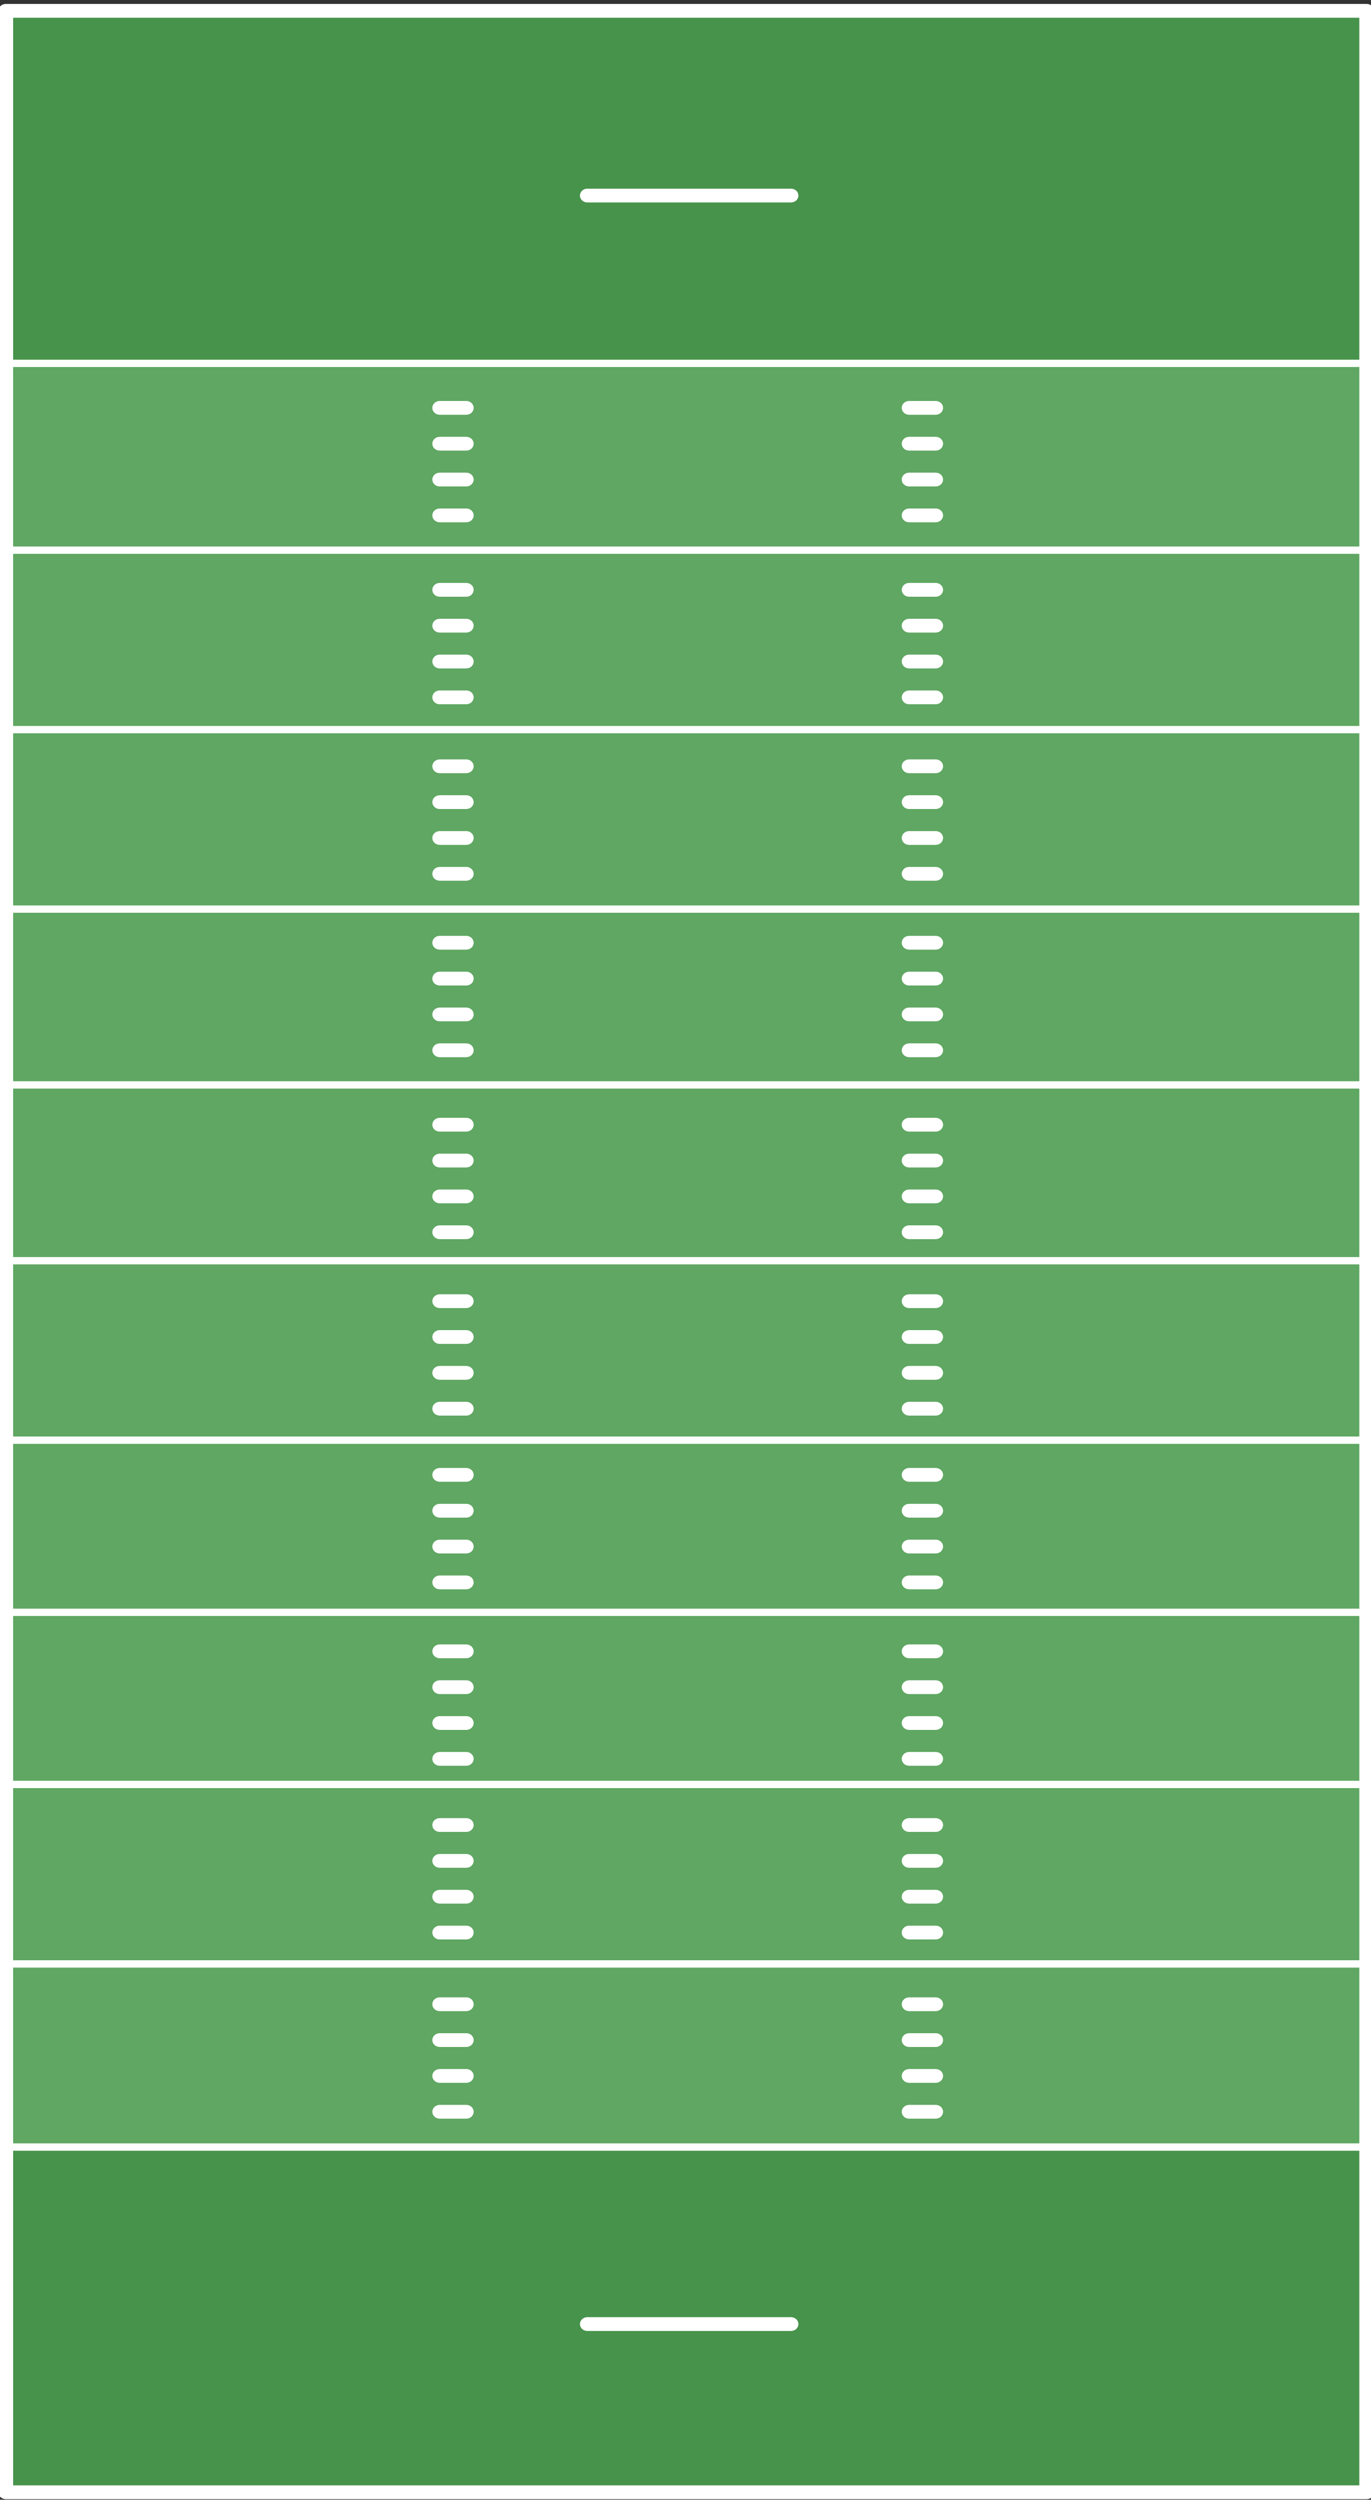 <svg width="452" height="824" viewBox="0 0 452 824" fill="none" xmlns="http://www.w3.org/2000/svg">
<rect x="0" y="0" width="452" height="824" fill="#333333" stroke="none"/>
<g clip-path="url(#clip0_2694_709)">
<path d="M465.957 821.534L465.957 3.573L3.313 3.573L3.313 821.534L465.957 821.534Z" fill="#60A963" fill-opacity="0.99"/>
<path d="M465.957 120.814L465.957 3.573L3.313 3.573L3.313 120.814L465.957 120.814Z" fill="#47934B" fill-opacity="0.99"/>
<path d="M465.957 821.534L465.957 707.019L3.313 707.019L3.313 821.534L465.957 821.534Z" fill="#47934B" fill-opacity="0.99"/>
<path d="M-0.54 821.534L-0.54 3.573C-0.54 2.97 -0.284 2.392 0.173 1.966C0.629 1.54 1.248 1.301 1.893 1.301L450.585 1.301C451.231 1.301 451.85 1.54 452.306 1.966C452.762 2.392 453.019 2.97 453.019 3.573L453.019 821.534C453.019 822.136 452.762 822.714 452.306 823.14C451.85 823.566 451.231 823.806 450.585 823.806L1.893 823.806C1.248 823.806 0.629 823.566 0.173 823.14C-0.284 822.714 -0.54 822.136 -0.54 821.534ZM4.326 5.845L4.326 819.262L448.152 819.262L448.152 5.845L4.326 5.845Z" fill="white"/>
<path d="M-1.159 119.778C-1.159 119.458 -0.903 119.15 -0.446 118.924C0.01 118.698 0.63 118.57 1.275 118.57L450.23 118.57C450.876 118.57 451.495 118.698 451.952 118.924C452.409 119.15 452.665 119.458 452.665 119.778C452.665 120.098 452.409 120.405 451.952 120.631C451.495 120.858 450.876 120.985 450.23 120.985L1.275 120.985C0.63 120.985 0.01 120.858 -0.446 120.631C-0.903 120.405 -1.159 120.098 -1.159 119.778Z" fill="white"/>
<path d="M-1.159 181.351C-1.159 181.031 -0.903 180.724 -0.446 180.498C0.01 180.271 0.63 180.144 1.275 180.144L450.23 180.144C450.876 180.144 451.495 180.271 451.952 180.498C452.409 180.724 452.665 181.031 452.665 181.351C452.665 181.671 452.409 181.979 451.952 182.205C451.495 182.431 450.876 182.559 450.23 182.559L1.275 182.559C0.63 182.559 0.01 182.431 -0.446 182.205C-0.903 181.979 -1.159 181.671 -1.159 181.351Z" fill="white"/>
<path d="M-1.159 240.51C-1.159 240.19 -0.903 239.883 -0.446 239.656C0.01 239.43 0.63 239.303 1.275 239.303L450.23 239.303C450.876 239.303 451.495 239.43 451.952 239.656C452.409 239.883 452.665 240.19 452.665 240.51C452.665 240.83 452.409 241.137 451.952 241.364C451.495 241.59 450.876 241.717 450.23 241.717L1.275 241.717C0.63 241.717 0.01 241.59 -0.446 241.364C-0.903 241.137 -1.159 240.83 -1.159 240.51Z" fill="white"/>
<path d="M-1.159 299.669C-1.159 299.348 -0.903 299.041 -0.446 298.815C0.01 298.588 0.63 298.461 1.275 298.461L450.23 298.461C450.876 298.461 451.495 298.589 451.952 298.815C452.409 299.041 452.665 299.348 452.665 299.669C452.665 299.989 452.409 300.296 451.952 300.522C451.495 300.749 450.876 300.876 450.23 300.876L1.275 300.876C0.63 300.876 0.01 300.749 -0.446 300.522C-0.903 300.296 -1.159 299.989 -1.159 299.669Z" fill="white"/>
<path d="M-1.159 357.62C-1.159 357.3 -0.903 356.993 -0.446 356.766C0.01 356.54 0.63 356.413 1.275 356.413L450.23 356.413C450.876 356.413 451.495 356.54 451.952 356.766C452.409 356.993 452.665 357.3 452.665 357.62C452.665 357.94 452.409 358.247 451.952 358.474C451.495 358.7 450.876 358.828 450.23 358.828L1.275 358.827C0.63 358.827 0.01 358.7 -0.446 358.474C-0.903 358.247 -1.159 357.94 -1.159 357.62Z" fill="white"/>
<path d="M-1.159 415.572C-1.159 415.251 -0.903 414.944 -0.446 414.718C0.01 414.491 0.63 414.364 1.275 414.364L450.23 414.364C450.876 414.364 451.495 414.491 451.952 414.718C452.409 414.944 452.665 415.251 452.665 415.572C452.665 415.892 452.409 416.199 451.952 416.425C451.495 416.652 450.876 416.779 450.23 416.779L1.275 416.779C0.63 416.779 0.01 416.652 -0.446 416.425C-0.903 416.199 -1.159 415.892 -1.159 415.572Z" fill="white"/>
<path d="M-1.159 474.73C-1.159 474.41 -0.903 474.103 -0.446 473.877C0.01 473.65 0.63 473.523 1.275 473.523L450.23 473.523C450.876 473.523 451.495 473.65 451.952 473.877C452.409 474.103 452.665 474.41 452.665 474.73C452.665 475.051 452.409 475.358 451.952 475.584C451.495 475.81 450.876 475.938 450.23 475.938L1.275 475.938C0.63 475.938 0.01 475.81 -0.446 475.584C-0.903 475.358 -1.159 475.051 -1.159 474.73Z" fill="white"/>
<path d="M-1.159 531.474C-1.159 531.154 -0.903 530.847 -0.446 530.621C0.01 530.394 0.63 530.267 1.275 530.267L450.23 530.267C450.876 530.267 451.495 530.394 451.952 530.621C452.409 530.847 452.665 531.154 452.665 531.474C452.665 531.795 452.409 532.102 451.952 532.328C451.495 532.555 450.876 532.682 450.23 532.682L1.275 532.682C0.63 532.682 0.01 532.555 -0.446 532.328C-0.903 532.102 -1.159 531.795 -1.159 531.474Z" fill="white"/>
<path d="M-1.159 588.219C-1.159 587.898 -0.903 587.591 -0.446 587.365C0.01 587.138 0.63 587.011 1.275 587.011L450.23 587.011C450.876 587.011 451.495 587.138 451.952 587.365C452.409 587.591 452.665 587.898 452.665 588.219C452.665 588.539 452.409 588.846 451.952 589.072C451.495 589.299 450.876 589.426 450.23 589.426L1.275 589.426C0.63 589.426 0.01 589.299 -0.446 589.072C-0.903 588.846 -1.159 588.539 -1.159 588.219Z" fill="white"/>
<path d="M-1.159 647.377C-1.159 647.057 -0.903 646.75 -0.446 646.524C0.01 646.297 0.63 646.17 1.275 646.17L450.23 646.17C450.876 646.17 451.495 646.297 451.952 646.524C452.409 646.75 452.665 647.057 452.665 647.377C452.665 647.698 452.409 648.005 451.952 648.231C451.495 648.458 450.876 648.585 450.23 648.585L1.275 648.585C0.63 648.585 0.01 648.458 -0.446 648.231C-0.903 648.005 -1.159 647.698 -1.159 647.377Z" fill="white"/>
<path d="M-1.159 707.744C-1.159 707.423 -0.903 707.116 -0.446 706.89C0.01 706.663 0.63 706.536 1.275 706.536L450.23 706.536C450.876 706.536 451.495 706.663 451.952 706.89C452.409 707.116 452.665 707.423 452.665 707.744C452.665 708.064 452.409 708.371 451.952 708.597C451.495 708.824 450.876 708.951 450.23 708.951L1.275 708.951C0.63 708.951 0.01 708.824 -0.446 708.597C-0.903 708.371 -1.159 708.064 -1.159 707.744Z" fill="white"/>
<path d="M191.2 766.094C191.2 765.492 191.457 764.914 191.913 764.488C192.369 764.061 192.988 763.822 193.634 763.822L260.791 763.822C261.437 763.822 262.056 764.061 262.512 764.488C262.968 764.914 263.225 765.492 263.225 766.094C263.225 766.697 262.968 767.275 262.512 767.701C262.056 768.127 261.437 768.366 260.791 768.366L193.634 768.366C192.988 768.366 192.369 768.127 191.913 767.701C191.457 767.275 191.2 766.697 191.2 766.094Z" fill="white"/>
<path d="M191.199 64.466C191.199 63.863 191.456 63.285 191.912 62.859C192.368 62.433 192.987 62.194 193.633 62.194L260.79 62.194C261.436 62.194 262.055 62.433 262.511 62.859C262.967 63.285 263.224 63.863 263.224 64.466C263.224 65.068 262.967 65.646 262.511 66.072C262.055 66.498 261.436 66.738 260.79 66.738L193.633 66.738C192.987 66.738 192.368 66.498 191.912 66.072C191.456 65.646 191.199 65.068 191.199 64.466Z" fill="white"/>
<path d="M297.291 134.447C297.291 133.844 297.547 133.266 298.003 132.84C298.46 132.414 299.079 132.175 299.724 132.175L308.484 132.175C309.129 132.175 309.748 132.414 310.204 132.84C310.661 133.266 310.917 133.844 310.917 134.447C310.917 135.049 310.661 135.627 310.204 136.053C309.748 136.479 309.129 136.719 308.484 136.719L299.724 136.719C299.079 136.719 298.46 136.479 298.003 136.053C297.547 135.627 297.291 135.049 297.291 134.447Z" fill="white"/>
<path d="M297.291 146.262C297.291 145.659 297.547 145.081 298.003 144.655C298.46 144.229 299.079 143.99 299.724 143.99L308.484 143.99C309.129 143.99 309.748 144.229 310.204 144.655C310.661 145.081 310.917 145.659 310.917 146.262C310.917 146.864 310.661 147.442 310.204 147.868C309.748 148.294 309.129 148.534 308.484 148.534L299.724 148.534C299.079 148.534 298.46 148.294 298.003 147.868C297.547 147.442 297.291 146.864 297.291 146.262Z" fill="white"/>
<path d="M297.291 158.077C297.291 157.474 297.547 156.896 298.003 156.47C298.46 156.044 299.079 155.805 299.724 155.805L308.484 155.805C309.129 155.805 309.748 156.044 310.204 156.47C310.661 156.896 310.917 157.474 310.917 158.077C310.917 158.679 310.661 159.257 310.204 159.683C309.748 160.109 309.129 160.349 308.484 160.349L299.724 160.349C299.079 160.349 298.46 160.109 298.003 159.683C297.547 159.257 297.291 158.679 297.291 158.077Z" fill="white"/>
<path d="M297.291 169.892C297.291 169.289 297.547 168.711 298.003 168.285C298.46 167.859 299.079 167.62 299.724 167.62L308.484 167.62C309.129 167.62 309.748 167.859 310.204 168.285C310.661 168.711 310.917 169.289 310.917 169.892C310.917 170.494 310.661 171.072 310.204 171.498C309.748 171.924 309.129 172.164 308.484 172.164L299.724 172.164C299.079 172.164 298.46 171.924 298.003 171.498C297.547 171.072 297.291 170.494 297.291 169.892Z" fill="white"/>
<path d="M297.291 194.431C297.291 193.828 297.547 193.25 298.003 192.824C298.46 192.398 299.079 192.158 299.724 192.158L308.484 192.158C309.129 192.158 309.748 192.398 310.204 192.824C310.661 193.25 310.917 193.828 310.917 194.431C310.917 195.033 310.661 195.611 310.204 196.037C309.748 196.463 309.129 196.703 308.484 196.703L299.724 196.703C299.079 196.703 298.46 196.463 298.003 196.037C297.547 195.611 297.291 195.033 297.291 194.431Z" fill="white"/>
<path d="M297.291 206.246C297.291 205.643 297.547 205.065 298.003 204.639C298.46 204.213 299.079 203.974 299.724 203.974L308.484 203.974C309.129 203.974 309.748 204.213 310.204 204.639C310.661 205.065 310.917 205.643 310.917 206.246C310.917 206.848 310.661 207.426 310.204 207.852C309.748 208.278 309.129 208.518 308.484 208.518L299.724 208.518C299.079 208.518 298.46 208.278 298.003 207.852C297.547 207.426 297.291 206.848 297.291 206.246Z" fill="white"/>
<path d="M297.291 218.06C297.291 217.458 297.547 216.88 298.003 216.454C298.46 216.028 299.079 215.788 299.724 215.788L308.484 215.788C309.129 215.788 309.748 216.028 310.204 216.454C310.661 216.88 310.917 217.458 310.917 218.06C310.917 218.663 310.661 219.241 310.204 219.667C309.748 220.093 309.129 220.333 308.484 220.333L299.724 220.333C299.079 220.333 298.46 220.093 298.003 219.667C297.547 219.241 297.291 218.663 297.291 218.06Z" fill="white"/>
<path d="M297.291 229.876C297.291 229.273 297.547 228.695 298.003 228.269C298.46 227.843 299.079 227.603 299.724 227.603L308.484 227.603C309.129 227.603 309.748 227.843 310.204 228.269C310.661 228.695 310.917 229.273 310.917 229.876C310.917 230.478 310.661 231.056 310.204 231.482C309.748 231.908 309.129 232.148 308.484 232.148L299.724 232.148C299.079 232.148 298.46 231.908 298.003 231.482C297.547 231.056 297.291 230.478 297.291 229.876Z" fill="white"/>
<path d="M297.291 252.596C297.291 251.994 297.547 251.416 298.003 250.99C298.46 250.564 299.079 250.324 299.724 250.324L308.484 250.324C309.129 250.324 309.748 250.564 310.204 250.99C310.661 251.416 310.917 251.994 310.917 252.596C310.917 253.199 310.661 253.777 310.204 254.203C309.748 254.629 309.129 254.869 308.484 254.869L299.724 254.869C299.079 254.869 298.46 254.629 298.003 254.203C297.547 253.777 297.291 253.199 297.291 252.596Z" fill="white"/>
<path d="M297.291 264.412C297.291 263.809 297.547 263.231 298.003 262.805C298.46 262.379 299.079 262.14 299.724 262.14L308.484 262.14C309.129 262.14 309.748 262.379 310.204 262.805C310.661 263.231 310.917 263.809 310.917 264.412C310.917 265.014 310.661 265.592 310.204 266.018C309.748 266.444 309.129 266.684 308.484 266.684L299.724 266.684C299.079 266.684 298.46 266.444 298.003 266.018C297.547 265.592 297.291 265.014 297.291 264.412Z" fill="white"/>
<path d="M297.291 276.227C297.291 275.624 297.547 275.046 298.003 274.62C298.46 274.194 299.079 273.955 299.724 273.955L308.484 273.955C309.129 273.955 309.748 274.194 310.204 274.62C310.661 275.046 310.917 275.624 310.917 276.227C310.917 276.829 310.661 277.407 310.204 277.833C309.748 278.259 309.129 278.499 308.484 278.499L299.724 278.499C299.079 278.499 298.46 278.259 298.003 277.833C297.547 277.407 297.291 276.829 297.291 276.227Z" fill="white"/>
<path d="M297.291 288.042C297.291 287.439 297.547 286.861 298.003 286.435C298.46 286.009 299.079 285.769 299.724 285.769L308.484 285.769C309.129 285.769 309.748 286.009 310.204 286.435C310.661 286.861 310.917 287.439 310.917 288.042C310.917 288.644 310.661 289.222 310.204 289.648C309.748 290.074 309.129 290.314 308.484 290.314L299.724 290.314C299.079 290.314 298.46 290.074 298.003 289.648C297.547 289.222 297.291 288.644 297.291 288.042Z" fill="white"/>
<path d="M297.291 310.763C297.291 310.16 297.547 309.582 298.003 309.156C298.46 308.73 299.079 308.491 299.724 308.491L308.484 308.491C309.129 308.491 309.748 308.73 310.204 309.156C310.661 309.582 310.917 310.16 310.917 310.763C310.917 311.365 310.661 311.943 310.204 312.369C309.748 312.795 309.129 313.035 308.484 313.035L299.724 313.035C299.079 313.035 298.46 312.795 298.003 312.369C297.547 311.943 297.291 311.365 297.291 310.763Z" fill="white"/>
<path d="M297.291 322.578C297.291 321.975 297.547 321.397 298.003 320.971C298.46 320.545 299.079 320.305 299.724 320.305L308.484 320.305C309.129 320.305 309.748 320.545 310.204 320.971C310.661 321.397 310.917 321.975 310.917 322.578C310.917 323.18 310.661 323.758 310.204 324.184C309.748 324.61 309.129 324.85 308.484 324.85L299.724 324.85C299.079 324.85 298.46 324.61 298.003 324.184C297.547 323.758 297.291 323.18 297.291 322.578Z" fill="white"/>
<path d="M297.291 334.393C297.291 333.79 297.547 333.212 298.003 332.786C298.46 332.36 299.079 332.12 299.724 332.12L308.484 332.12C309.129 332.12 309.748 332.36 310.204 332.786C310.661 333.212 310.917 333.79 310.917 334.393C310.917 334.995 310.661 335.573 310.204 335.999C309.748 336.425 309.129 336.665 308.484 336.665L299.724 336.665C299.079 336.665 298.46 336.425 298.003 335.999C297.547 335.573 297.291 334.995 297.291 334.393Z" fill="white"/>
<path d="M297.291 346.208C297.291 345.605 297.547 345.027 298.003 344.601C298.46 344.175 299.079 343.935 299.724 343.935L308.484 343.935C309.129 343.935 309.748 344.175 310.204 344.601C310.661 345.027 310.917 345.605 310.917 346.208C310.917 346.81 310.661 347.388 310.204 347.814C309.748 348.24 309.129 348.48 308.484 348.48L299.724 348.48C299.079 348.48 298.46 348.24 298.003 347.814C297.547 347.388 297.291 346.81 297.291 346.208Z" fill="white"/>
<path d="M297.291 370.746C297.291 370.144 297.547 369.566 298.003 369.14C298.46 368.714 299.079 368.474 299.724 368.474L308.484 368.474C309.129 368.474 309.748 368.714 310.204 369.14C310.661 369.566 310.917 370.144 310.917 370.746C310.917 371.349 310.661 371.927 310.204 372.353C309.748 372.779 309.129 373.018 308.484 373.018L299.724 373.018C299.079 373.018 298.46 372.779 298.003 372.353C297.547 371.927 297.291 371.349 297.291 370.746Z" fill="white"/>
<path d="M297.291 382.561C297.291 381.959 297.547 381.381 298.003 380.955C298.46 380.529 299.079 380.289 299.724 380.289L308.484 380.289C309.129 380.289 309.748 380.529 310.204 380.955C310.661 381.381 310.917 381.959 310.917 382.561C310.917 383.164 310.661 383.742 310.204 384.168C309.748 384.594 309.129 384.833 308.484 384.833L299.724 384.833C299.079 384.833 298.46 384.594 298.003 384.168C297.547 383.742 297.291 383.164 297.291 382.561Z" fill="white"/>
<path d="M297.291 394.376C297.291 393.774 297.547 393.196 298.003 392.77C298.46 392.344 299.079 392.104 299.724 392.104L308.484 392.104C309.129 392.104 309.748 392.344 310.204 392.77C310.661 393.196 310.917 393.774 310.917 394.376C310.917 394.979 310.661 395.557 310.204 395.983C309.748 396.409 309.129 396.648 308.484 396.648L299.724 396.648C299.079 396.648 298.46 396.409 298.003 395.983C297.547 395.557 297.291 394.979 297.291 394.376Z" fill="white"/>
<path d="M297.291 406.191C297.291 405.589 297.547 405.011 298.003 404.585C298.46 404.159 299.079 403.919 299.724 403.919L308.484 403.919C309.129 403.919 309.748 404.159 310.204 404.585C310.661 405.011 310.917 405.589 310.917 406.191C310.917 406.794 310.661 407.372 310.204 407.798C309.748 408.224 309.129 408.463 308.484 408.463L299.724 408.463C299.079 408.463 298.46 408.224 298.003 407.798C297.547 407.372 297.291 406.794 297.291 406.191Z" fill="white"/>
<path d="M297.291 428.912C297.291 428.31 297.547 427.732 298.003 427.306C298.46 426.88 299.079 426.64 299.724 426.64L308.484 426.64C309.129 426.64 309.748 426.88 310.204 427.306C310.661 427.732 310.917 428.31 310.917 428.912C310.917 429.515 310.661 430.093 310.204 430.519C309.748 430.945 309.129 431.185 308.484 431.185L299.724 431.185C299.079 431.185 298.46 430.945 298.003 430.519C297.547 430.093 297.291 429.515 297.291 428.912Z" fill="white"/>
<path d="M297.291 440.727C297.291 440.125 297.547 439.547 298.003 439.121C298.46 438.695 299.079 438.455 299.724 438.455L308.484 438.455C309.129 438.455 309.748 438.695 310.204 439.121C310.661 439.547 310.917 440.125 310.917 440.727C310.917 441.33 310.661 441.908 310.204 442.334C309.748 442.76 309.129 442.999 308.484 442.999L299.724 442.999C299.079 442.999 298.46 442.76 298.003 442.334C297.547 441.908 297.291 441.33 297.291 440.727Z" fill="white"/>
<path d="M297.291 452.542C297.291 451.94 297.547 451.362 298.003 450.936C298.46 450.51 299.079 450.27 299.724 450.27L308.484 450.27C309.129 450.27 309.748 450.51 310.204 450.936C310.661 451.362 310.917 451.94 310.917 452.542C310.917 453.145 310.661 453.723 310.204 454.149C309.748 454.575 309.129 454.815 308.484 454.815L299.724 454.815C299.079 454.815 298.46 454.575 298.003 454.149C297.547 453.723 297.291 453.145 297.291 452.542Z" fill="white"/>
<path d="M297.291 464.357C297.291 463.755 297.547 463.177 298.003 462.751C298.46 462.325 299.079 462.085 299.724 462.085L308.484 462.085C309.129 462.085 309.748 462.325 310.204 462.751C310.661 463.177 310.917 463.755 310.917 464.357C310.917 464.96 310.661 465.538 310.204 465.964C309.748 466.39 309.129 466.63 308.484 466.63L299.724 466.63C299.079 466.63 298.46 466.39 298.003 465.964C297.547 465.538 297.291 464.96 297.291 464.357Z" fill="white"/>
<path d="M297.291 486.17C297.291 485.567 297.547 484.989 298.003 484.563C298.46 484.137 299.079 483.897 299.724 483.897L308.484 483.897C309.129 483.897 309.748 484.137 310.204 484.563C310.661 484.989 310.917 485.567 310.917 486.17C310.917 486.772 310.661 487.35 310.204 487.776C309.748 488.202 309.129 488.442 308.484 488.442L299.724 488.442C299.079 488.442 298.46 488.202 298.003 487.776C297.547 487.35 297.291 486.772 297.291 486.17Z" fill="white"/>
<path d="M297.291 497.985C297.291 497.382 297.547 496.804 298.003 496.378C298.46 495.952 299.079 495.713 299.724 495.713L308.484 495.713C309.129 495.713 309.748 495.952 310.204 496.378C310.661 496.804 310.917 497.382 310.917 497.985C310.917 498.587 310.661 499.165 310.204 499.591C309.748 500.017 309.129 500.257 308.484 500.257L299.724 500.257C299.079 500.257 298.46 500.017 298.003 499.591C297.547 499.165 297.291 498.587 297.291 497.985Z" fill="white"/>
<path d="M297.291 509.8C297.291 509.197 297.547 508.619 298.003 508.193C298.46 507.767 299.079 507.527 299.724 507.527L308.484 507.527C309.129 507.527 309.748 507.767 310.204 508.193C310.661 508.619 310.917 509.197 310.917 509.8C310.917 510.402 310.661 510.98 310.204 511.406C309.748 511.832 309.129 512.072 308.484 512.072L299.724 512.072C299.079 512.072 298.46 511.832 298.003 511.406C297.547 510.98 297.291 510.402 297.291 509.8Z" fill="white"/>
<path d="M297.291 521.615C297.291 521.012 297.547 520.434 298.003 520.008C298.46 519.582 299.079 519.343 299.724 519.343L308.484 519.343C309.129 519.343 309.748 519.582 310.204 520.008C310.661 520.434 310.917 521.012 310.917 521.615C310.917 522.217 310.661 522.795 310.204 523.221C309.748 523.647 309.129 523.887 308.484 523.887L299.724 523.887C299.079 523.887 298.46 523.647 298.003 523.221C297.547 522.795 297.291 522.217 297.291 521.615Z" fill="white"/>
<path d="M297.291 544.336C297.291 543.733 297.547 543.155 298.003 542.729C298.46 542.303 299.079 542.064 299.724 542.064L308.484 542.064C309.129 542.064 309.748 542.303 310.204 542.729C310.661 543.155 310.917 543.733 310.917 544.336C310.917 544.939 310.661 545.516 310.204 545.943C309.748 546.369 309.129 546.608 308.484 546.608L299.724 546.608C299.079 546.608 298.46 546.369 298.003 545.943C297.547 545.516 297.291 544.939 297.291 544.336Z" fill="white"/>
<path d="M297.291 556.151C297.291 555.548 297.547 554.97 298.003 554.544C298.46 554.118 299.079 553.879 299.724 553.879L308.484 553.879C309.129 553.879 309.748 554.118 310.204 554.544C310.661 554.97 310.917 555.548 310.917 556.151C310.917 556.753 310.661 557.331 310.204 557.757C309.748 558.183 309.129 558.423 308.484 558.423L299.724 558.423C299.079 558.423 298.46 558.183 298.003 557.757C297.547 557.331 297.291 556.753 297.291 556.151Z" fill="white"/>
<path d="M297.291 567.966C297.291 567.363 297.547 566.785 298.003 566.359C298.46 565.933 299.079 565.694 299.724 565.694L308.484 565.694C309.129 565.694 309.748 565.933 310.204 566.359C310.661 566.785 310.917 567.363 310.917 567.966C310.917 568.568 310.661 569.146 310.204 569.572C309.748 569.999 309.129 570.238 308.484 570.238L299.724 570.238C299.079 570.238 298.46 569.999 298.003 569.572C297.547 569.146 297.291 568.568 297.291 567.966Z" fill="white"/>
<path d="M297.291 579.781C297.291 579.178 297.547 578.6 298.003 578.174C298.46 577.748 299.079 577.509 299.724 577.509L308.484 577.509C309.129 577.509 309.748 577.748 310.204 578.174C310.661 578.6 310.917 579.178 310.917 579.781C310.917 580.383 310.661 580.961 310.204 581.387C309.748 581.814 309.129 582.053 308.484 582.053L299.724 582.053C299.079 582.053 298.46 581.814 298.003 581.387C297.547 580.961 297.291 580.383 297.291 579.781Z" fill="white"/>
<path d="M297.291 601.593C297.291 600.99 297.547 600.413 298.003 599.986C298.46 599.56 299.079 599.321 299.724 599.321L308.484 599.321C309.129 599.321 309.748 599.56 310.204 599.986C310.661 600.413 310.917 600.99 310.917 601.593C310.917 602.196 310.661 602.774 310.204 603.2C309.748 603.626 309.129 603.865 308.484 603.865L299.724 603.865C299.079 603.865 298.46 603.626 298.003 603.2C297.547 602.774 297.291 602.196 297.291 601.593Z" fill="white"/>
<path d="M297.291 613.408C297.291 612.805 297.547 612.228 298.003 611.801C298.46 611.375 299.079 611.136 299.724 611.136L308.484 611.136C309.129 611.136 309.748 611.375 310.204 611.801C310.661 612.228 310.917 612.805 310.917 613.408C310.917 614.011 310.661 614.589 310.204 615.015C309.748 615.441 309.129 615.68 308.484 615.68L299.724 615.68C299.079 615.68 298.46 615.441 298.003 615.015C297.547 614.589 297.291 614.011 297.291 613.408Z" fill="white"/>
<path d="M297.291 625.223C297.291 624.62 297.547 624.042 298.003 623.616C298.46 623.19 299.079 622.951 299.724 622.951L308.484 622.951C309.129 622.951 309.748 623.19 310.204 623.616C310.661 624.042 310.917 624.62 310.917 625.223C310.917 625.826 310.661 626.403 310.204 626.83C309.748 627.256 309.129 627.495 308.484 627.495L299.724 627.495C299.079 627.495 298.46 627.256 298.003 626.83C297.547 626.403 297.291 625.826 297.291 625.223Z" fill="white"/>
<path d="M297.291 637.038C297.291 636.435 297.547 635.858 298.003 635.431C298.46 635.005 299.079 634.766 299.724 634.766L308.484 634.766C309.129 634.766 309.748 635.005 310.204 635.431C310.661 635.858 310.917 636.435 310.917 637.038C310.917 637.641 310.661 638.219 310.204 638.645C309.748 639.071 309.129 639.31 308.484 639.31L299.724 639.31C299.079 639.31 298.46 639.071 298.003 638.645C297.547 638.219 297.291 637.641 297.291 637.038Z" fill="white"/>
<path d="M297.291 660.668C297.291 660.065 297.547 659.487 298.003 659.061C298.46 658.635 299.079 658.396 299.724 658.396L308.484 658.396C309.129 658.396 309.748 658.635 310.204 659.061C310.661 659.487 310.917 660.065 310.917 660.668C310.917 661.271 310.661 661.848 310.204 662.275C309.748 662.701 309.129 662.94 308.484 662.94L299.724 662.94C299.079 662.94 298.46 662.701 298.003 662.275C297.547 661.848 297.291 661.271 297.291 660.668Z" fill="white"/>
<path d="M297.291 672.483C297.291 671.88 297.547 671.302 298.003 670.876C298.46 670.45 299.079 670.211 299.724 670.211L308.484 670.211C309.129 670.211 309.748 670.45 310.204 670.876C310.661 671.302 310.917 671.88 310.917 672.483C310.917 673.085 310.661 673.663 310.204 674.089C309.748 674.516 309.129 674.755 308.484 674.755L299.724 674.755C299.079 674.755 298.46 674.516 298.003 674.089C297.547 673.663 297.291 673.085 297.291 672.483Z" fill="white"/>
<path d="M297.291 684.298C297.291 683.695 297.547 683.117 298.003 682.691C298.46 682.265 299.079 682.026 299.724 682.026L308.484 682.026C309.129 682.026 309.748 682.265 310.204 682.691C310.661 683.117 310.917 683.695 310.917 684.298C310.917 684.901 310.661 685.478 310.204 685.905C309.748 686.331 309.129 686.57 308.484 686.57L299.724 686.57C299.079 686.57 298.46 686.331 298.003 685.905C297.547 685.478 297.291 684.901 297.291 684.298Z" fill="white"/>
<path d="M297.291 696.113C297.291 695.51 297.547 694.933 298.003 694.506C298.46 694.08 299.079 693.841 299.724 693.841L308.484 693.841C309.129 693.841 309.748 694.08 310.204 694.506C310.661 694.933 310.917 695.51 310.917 696.113C310.917 696.716 310.661 697.294 310.204 697.72C309.748 698.146 309.129 698.385 308.484 698.385L299.724 698.385C299.079 698.385 298.46 698.146 298.003 697.72C297.547 697.294 297.291 696.716 297.291 696.113Z" fill="white"/>
<path d="M142.534 134.447C142.534 133.844 142.79 133.266 143.247 132.84C143.703 132.414 144.322 132.175 144.967 132.175L153.727 132.175C154.372 132.175 154.991 132.414 155.447 132.84C155.904 133.266 156.16 133.844 156.16 134.447C156.16 135.049 155.904 135.627 155.447 136.053C154.991 136.479 154.372 136.719 153.727 136.719L144.967 136.719C144.322 136.719 143.703 136.479 143.247 136.053C142.79 135.627 142.534 135.049 142.534 134.447Z" fill="white"/>
<path d="M142.534 146.262C142.534 145.659 142.79 145.081 143.247 144.655C143.703 144.229 144.322 143.99 144.967 143.99L153.727 143.99C154.372 143.99 154.991 144.229 155.447 144.655C155.904 145.081 156.16 145.659 156.16 146.262C156.16 146.864 155.904 147.442 155.447 147.868C154.991 148.295 154.372 148.534 153.727 148.534L144.967 148.534C144.322 148.534 143.703 148.295 143.247 147.868C142.79 147.442 142.534 146.864 142.534 146.262Z" fill="white"/>
<path d="M142.534 158.077C142.534 157.474 142.79 156.896 143.247 156.47C143.703 156.044 144.322 155.804 144.967 155.804L153.727 155.804C154.372 155.804 154.991 156.044 155.447 156.47C155.904 156.896 156.16 157.474 156.16 158.077C156.16 158.679 155.904 159.257 155.447 159.683C154.991 160.109 154.372 160.349 153.727 160.349L144.967 160.349C144.322 160.349 143.703 160.109 143.247 159.683C142.79 159.257 142.534 158.679 142.534 158.077Z" fill="white"/>
<path d="M142.534 169.892C142.534 169.289 142.79 168.711 143.247 168.285C143.703 167.859 144.322 167.62 144.967 167.62L153.727 167.62C154.372 167.62 154.991 167.859 155.447 168.285C155.904 168.711 156.16 169.289 156.16 169.892C156.16 170.494 155.904 171.072 155.447 171.498C154.991 171.924 154.372 172.164 153.727 172.164L144.967 172.164C144.322 172.164 143.703 171.924 143.247 171.498C142.79 171.072 142.534 170.494 142.534 169.892Z" fill="white"/>
<path d="M142.534 194.431C142.534 193.828 142.79 193.25 143.247 192.824C143.703 192.398 144.322 192.158 144.967 192.158L153.727 192.158C154.372 192.158 154.991 192.398 155.447 192.824C155.904 193.25 156.16 193.828 156.16 194.431C156.16 195.033 155.904 195.611 155.447 196.037C154.991 196.463 154.372 196.703 153.727 196.703L144.967 196.703C144.322 196.703 143.703 196.463 143.247 196.037C142.79 195.611 142.534 195.033 142.534 194.431Z" fill="white"/>
<path d="M142.534 206.246C142.534 205.643 142.79 205.065 143.247 204.639C143.703 204.213 144.322 203.974 144.967 203.974L153.727 203.974C154.372 203.974 154.991 204.213 155.447 204.639C155.904 205.065 156.16 205.643 156.16 206.246C156.16 206.848 155.904 207.426 155.447 207.852C154.991 208.278 154.372 208.518 153.727 208.518L144.967 208.518C144.322 208.518 143.703 208.278 143.247 207.852C142.79 207.426 142.534 206.848 142.534 206.246Z" fill="white"/>
<path d="M142.534 218.06C142.534 217.458 142.79 216.88 143.247 216.454C143.703 216.028 144.322 215.788 144.967 215.788L153.727 215.788C154.372 215.788 154.991 216.028 155.447 216.454C155.904 216.88 156.16 217.458 156.16 218.06C156.16 218.663 155.904 219.241 155.447 219.667C154.991 220.093 154.372 220.333 153.727 220.333L144.967 220.333C144.322 220.333 143.703 220.093 143.247 219.667C142.79 219.241 142.534 218.663 142.534 218.06Z" fill="white"/>
<path d="M142.534 229.876C142.534 229.273 142.79 228.695 143.247 228.269C143.703 227.843 144.322 227.603 144.967 227.603L153.727 227.603C154.372 227.603 154.991 227.843 155.447 228.269C155.904 228.695 156.16 229.273 156.16 229.876C156.16 230.478 155.904 231.056 155.447 231.482C154.991 231.908 154.372 232.148 153.727 232.148L144.967 232.148C144.322 232.148 143.703 231.908 143.247 231.482C142.79 231.056 142.534 230.478 142.534 229.876Z" fill="white"/>
<path d="M142.534 252.596C142.534 251.994 142.79 251.416 143.247 250.99C143.703 250.564 144.322 250.324 144.967 250.324L153.727 250.324C154.372 250.324 154.991 250.564 155.447 250.99C155.904 251.416 156.16 251.994 156.16 252.596C156.16 253.199 155.904 253.777 155.447 254.203C154.991 254.629 154.372 254.869 153.727 254.869L144.967 254.869C144.322 254.869 143.703 254.629 143.247 254.203C142.79 253.777 142.534 253.199 142.534 252.596Z" fill="white"/>
<path d="M142.534 264.412C142.534 263.809 142.79 263.231 143.247 262.805C143.703 262.379 144.322 262.14 144.967 262.14L153.727 262.14C154.372 262.14 154.991 262.379 155.447 262.805C155.904 263.231 156.16 263.809 156.16 264.412C156.16 265.014 155.904 265.592 155.447 266.018C154.991 266.444 154.372 266.684 153.727 266.684L144.967 266.684C144.322 266.684 143.703 266.444 143.247 266.018C142.79 265.592 142.534 265.014 142.534 264.412Z" fill="white"/>
<path d="M142.534 276.227C142.534 275.624 142.79 275.046 143.247 274.62C143.703 274.194 144.322 273.955 144.967 273.955L153.727 273.955C154.372 273.955 154.991 274.194 155.447 274.62C155.904 275.046 156.16 275.624 156.16 276.227C156.16 276.829 155.904 277.407 155.447 277.833C154.991 278.259 154.372 278.499 153.727 278.499L144.967 278.499C144.322 278.499 143.703 278.259 143.247 277.833C142.79 277.407 142.534 276.829 142.534 276.227Z" fill="white"/>
<path d="M142.534 288.042C142.534 287.439 142.79 286.861 143.247 286.435C143.703 286.009 144.322 285.769 144.967 285.769L153.727 285.769C154.372 285.769 154.991 286.009 155.447 286.435C155.904 286.861 156.16 287.439 156.16 288.042C156.16 288.644 155.904 289.222 155.447 289.648C154.991 290.074 154.372 290.314 153.727 290.314L144.967 290.314C144.322 290.314 143.703 290.074 143.247 289.648C142.79 289.222 142.534 288.644 142.534 288.042Z" fill="white"/>
<path d="M142.534 310.763C142.534 310.16 142.79 309.582 143.247 309.156C143.703 308.73 144.322 308.491 144.967 308.491L153.727 308.491C154.372 308.491 154.991 308.73 155.447 309.156C155.904 309.582 156.16 310.16 156.16 310.763C156.16 311.365 155.904 311.943 155.447 312.369C154.991 312.795 154.372 313.035 153.727 313.035L144.967 313.035C144.322 313.035 143.703 312.795 143.247 312.369C142.79 311.943 142.534 311.365 142.534 310.763Z" fill="white"/>
<path d="M142.534 322.578C142.534 321.975 142.79 321.397 143.247 320.971C143.703 320.545 144.322 320.305 144.967 320.305L153.727 320.305C154.372 320.305 154.991 320.545 155.447 320.971C155.904 321.397 156.16 321.975 156.16 322.578C156.16 323.18 155.904 323.758 155.447 324.184C154.991 324.61 154.372 324.85 153.727 324.85L144.967 324.85C144.322 324.85 143.703 324.61 143.247 324.184C142.79 323.758 142.534 323.18 142.534 322.578Z" fill="white"/>
<path d="M142.534 334.393C142.534 333.79 142.79 333.212 143.247 332.786C143.703 332.36 144.322 332.12 144.967 332.12L153.727 332.12C154.372 332.12 154.991 332.36 155.447 332.786C155.904 333.212 156.16 333.79 156.16 334.393C156.16 334.995 155.904 335.573 155.447 335.999C154.991 336.425 154.372 336.665 153.727 336.665L144.967 336.665C144.322 336.665 143.703 336.425 143.247 335.999C142.79 335.573 142.534 334.995 142.534 334.393Z" fill="white"/>
<path d="M142.534 346.208C142.534 345.605 142.79 345.027 143.247 344.601C143.703 344.175 144.322 343.935 144.967 343.935L153.727 343.935C154.372 343.935 154.991 344.175 155.447 344.601C155.904 345.027 156.16 345.605 156.16 346.208C156.16 346.81 155.904 347.388 155.447 347.814C154.991 348.24 154.372 348.48 153.727 348.48L144.967 348.48C144.322 348.48 143.703 348.24 143.247 347.814C142.79 347.388 142.534 346.81 142.534 346.208Z" fill="white"/>
<path d="M142.534 370.746C142.534 370.144 142.79 369.566 143.247 369.14C143.703 368.714 144.322 368.474 144.967 368.474L153.727 368.474C154.372 368.474 154.991 368.714 155.447 369.14C155.904 369.566 156.16 370.144 156.16 370.746C156.16 371.349 155.904 371.927 155.447 372.353C154.991 372.779 154.372 373.018 153.727 373.018L144.967 373.018C144.322 373.018 143.703 372.779 143.247 372.353C142.79 371.927 142.534 371.349 142.534 370.746Z" fill="white"/>
<path d="M142.534 382.561C142.534 381.959 142.79 381.381 143.247 380.955C143.703 380.529 144.322 380.289 144.967 380.289L153.727 380.289C154.372 380.289 154.991 380.529 155.447 380.955C155.904 381.381 156.16 381.959 156.16 382.561C156.16 383.164 155.904 383.742 155.447 384.168C154.991 384.594 154.372 384.833 153.727 384.833L144.967 384.833C144.322 384.833 143.703 384.594 143.247 384.168C142.79 383.742 142.534 383.164 142.534 382.561Z" fill="white"/>
<path d="M142.534 394.376C142.534 393.774 142.79 393.196 143.247 392.77C143.703 392.344 144.322 392.104 144.967 392.104L153.727 392.104C154.372 392.104 154.991 392.344 155.447 392.77C155.904 393.196 156.16 393.774 156.16 394.376C156.16 394.979 155.904 395.557 155.447 395.983C154.991 396.409 154.372 396.648 153.727 396.648L144.967 396.648C144.322 396.648 143.703 396.409 143.247 395.983C142.79 395.557 142.534 394.979 142.534 394.376Z" fill="white"/>
<path d="M142.534 406.191C142.534 405.589 142.79 405.011 143.247 404.585C143.703 404.159 144.322 403.919 144.967 403.919L153.727 403.919C154.372 403.919 154.991 404.159 155.447 404.585C155.904 405.011 156.16 405.589 156.16 406.191C156.16 406.794 155.904 407.372 155.447 407.798C154.991 408.224 154.372 408.463 153.727 408.463L144.967 408.463C144.322 408.463 143.703 408.224 143.247 407.798C142.79 407.372 142.534 406.794 142.534 406.191Z" fill="white"/>
<path d="M142.534 428.912C142.534 428.31 142.79 427.732 143.247 427.306C143.703 426.88 144.322 426.64 144.967 426.64L153.727 426.64C154.372 426.64 154.991 426.88 155.447 427.306C155.904 427.732 156.16 428.31 156.16 428.912C156.16 429.515 155.904 430.093 155.447 430.519C154.991 430.945 154.372 431.185 153.727 431.185L144.967 431.185C144.322 431.185 143.703 430.945 143.247 430.519C142.79 430.093 142.534 429.515 142.534 428.912Z" fill="white"/>
<path d="M142.534 440.727C142.534 440.125 142.79 439.547 143.247 439.121C143.703 438.695 144.322 438.455 144.967 438.455L153.727 438.455C154.372 438.455 154.991 438.695 155.447 439.121C155.904 439.547 156.16 440.125 156.16 440.727C156.16 441.33 155.904 441.908 155.447 442.334C154.991 442.76 154.372 442.999 153.727 442.999L144.967 442.999C144.322 442.999 143.703 442.76 143.247 442.334C142.79 441.908 142.534 441.33 142.534 440.727Z" fill="white"/>
<path d="M142.534 452.542C142.534 451.94 142.79 451.362 143.247 450.936C143.703 450.51 144.322 450.27 144.967 450.27L153.727 450.27C154.372 450.27 154.991 450.51 155.447 450.936C155.904 451.362 156.16 451.94 156.16 452.542C156.16 453.145 155.904 453.723 155.447 454.149C154.991 454.575 154.372 454.815 153.727 454.815L144.967 454.815C144.322 454.815 143.703 454.575 143.247 454.149C142.79 453.723 142.534 453.145 142.534 452.542Z" fill="white"/>
<path d="M142.534 464.357C142.534 463.755 142.79 463.177 143.247 462.751C143.703 462.325 144.322 462.085 144.967 462.085L153.727 462.085C154.372 462.085 154.991 462.325 155.447 462.751C155.904 463.177 156.16 463.755 156.16 464.357C156.16 464.96 155.904 465.538 155.447 465.964C154.991 466.39 154.372 466.63 153.727 466.63L144.967 466.63C144.322 466.63 143.703 466.39 143.247 465.964C142.79 465.538 142.534 464.96 142.534 464.357Z" fill="white"/>
<path d="M142.534 486.17C142.534 485.567 142.79 484.989 143.247 484.563C143.703 484.137 144.322 483.897 144.967 483.897L153.727 483.897C154.372 483.897 154.991 484.137 155.447 484.563C155.904 484.989 156.16 485.567 156.16 486.17C156.16 486.772 155.904 487.35 155.447 487.776C154.991 488.202 154.372 488.442 153.727 488.442L144.967 488.442C144.322 488.442 143.703 488.202 143.247 487.776C142.79 487.35 142.534 486.772 142.534 486.17Z" fill="white"/>
<path d="M142.534 497.985C142.534 497.382 142.79 496.804 143.247 496.378C143.703 495.952 144.322 495.713 144.967 495.713L153.727 495.713C154.372 495.713 154.991 495.952 155.447 496.378C155.904 496.804 156.16 497.382 156.16 497.985C156.16 498.587 155.904 499.165 155.447 499.591C154.991 500.017 154.372 500.257 153.727 500.257L144.967 500.257C144.322 500.257 143.703 500.017 143.247 499.591C142.79 499.165 142.534 498.587 142.534 497.985Z" fill="white"/>
<path d="M142.534 509.8C142.534 509.197 142.79 508.619 143.247 508.193C143.703 507.767 144.322 507.528 144.967 507.528L153.727 507.528C154.372 507.528 154.991 507.767 155.447 508.193C155.904 508.619 156.16 509.197 156.16 509.8C156.16 510.402 155.904 510.98 155.447 511.406C154.991 511.832 154.372 512.072 153.727 512.072L144.967 512.072C144.322 512.072 143.703 511.832 143.247 511.406C142.79 510.98 142.534 510.402 142.534 509.8Z" fill="white"/>
<path d="M142.534 521.615C142.534 521.012 142.79 520.434 143.247 520.008C143.703 519.582 144.322 519.343 144.967 519.343L153.727 519.343C154.372 519.343 154.991 519.582 155.447 520.008C155.904 520.434 156.16 521.012 156.16 521.615C156.16 522.217 155.904 522.795 155.447 523.221C154.991 523.647 154.372 523.887 153.727 523.887L144.967 523.887C144.322 523.887 143.703 523.647 143.247 523.221C142.79 522.795 142.534 522.217 142.534 521.615Z" fill="white"/>
<path d="M142.534 544.336C142.534 543.733 142.79 543.155 143.247 542.729C143.703 542.303 144.322 542.064 144.967 542.064L153.727 542.064C154.372 542.064 154.991 542.303 155.447 542.729C155.904 543.155 156.16 543.733 156.16 544.336C156.16 544.939 155.904 545.516 155.447 545.943C154.991 546.369 154.372 546.608 153.727 546.608L144.967 546.608C144.322 546.608 143.703 546.369 143.247 545.943C142.79 545.516 142.534 544.939 142.534 544.336Z" fill="white"/>
<path d="M142.534 556.151C142.534 555.548 142.79 554.97 143.247 554.544C143.703 554.118 144.322 553.879 144.967 553.879L153.727 553.879C154.372 553.879 154.991 554.118 155.447 554.544C155.904 554.97 156.16 555.548 156.16 556.151C156.16 556.753 155.904 557.331 155.447 557.757C154.991 558.183 154.372 558.423 153.727 558.423L144.967 558.423C144.322 558.423 143.703 558.183 143.247 557.757C142.79 557.331 142.534 556.753 142.534 556.151Z" fill="white"/>
<path d="M142.534 567.966C142.534 567.363 142.79 566.785 143.247 566.359C143.703 565.933 144.322 565.694 144.967 565.694L153.727 565.694C154.372 565.694 154.991 565.933 155.447 566.359C155.904 566.785 156.16 567.363 156.16 567.966C156.16 568.568 155.904 569.146 155.447 569.572C154.991 569.999 154.372 570.238 153.727 570.238L144.967 570.238C144.322 570.238 143.703 569.999 143.247 569.572C142.79 569.146 142.534 568.568 142.534 567.966Z" fill="white"/>
<path d="M142.534 579.781C142.534 579.178 142.79 578.6 143.247 578.174C143.703 577.748 144.322 577.509 144.967 577.509L153.727 577.509C154.372 577.509 154.991 577.748 155.447 578.174C155.904 578.6 156.16 579.178 156.16 579.781C156.16 580.383 155.904 580.961 155.447 581.387C154.991 581.814 154.372 582.053 153.727 582.053L144.967 582.053C144.322 582.053 143.703 581.814 143.247 581.387C142.79 580.961 142.534 580.383 142.534 579.781Z" fill="white"/>
<path d="M142.534 601.593C142.534 600.99 142.79 600.413 143.247 599.986C143.703 599.56 144.322 599.321 144.967 599.321L153.727 599.321C154.372 599.321 154.991 599.56 155.447 599.986C155.904 600.413 156.16 600.99 156.16 601.593C156.16 602.196 155.904 602.774 155.447 603.2C154.991 603.626 154.372 603.865 153.727 603.865L144.967 603.865C144.322 603.865 143.703 603.626 143.247 603.2C142.79 602.774 142.534 602.196 142.534 601.593Z" fill="white"/>
<path d="M142.534 613.408C142.534 612.805 142.79 612.228 143.247 611.801C143.703 611.375 144.322 611.136 144.967 611.136L153.727 611.136C154.372 611.136 154.991 611.375 155.447 611.801C155.904 612.228 156.16 612.805 156.16 613.408C156.16 614.011 155.904 614.589 155.447 615.015C154.991 615.441 154.372 615.68 153.727 615.68L144.967 615.68C144.322 615.68 143.703 615.441 143.247 615.015C142.79 614.589 142.534 614.011 142.534 613.408Z" fill="white"/>
<path d="M142.534 625.223C142.534 624.62 142.79 624.042 143.247 623.616C143.703 623.19 144.322 622.951 144.967 622.951L153.727 622.951C154.372 622.951 154.991 623.19 155.447 623.616C155.904 624.042 156.16 624.62 156.16 625.223C156.16 625.826 155.904 626.403 155.447 626.83C154.991 627.256 154.372 627.495 153.727 627.495L144.967 627.495C144.322 627.495 143.703 627.256 143.247 626.83C142.79 626.403 142.534 625.826 142.534 625.223Z" fill="white"/>
<path d="M142.534 637.038C142.534 636.435 142.79 635.858 143.247 635.431C143.703 635.005 144.322 634.766 144.967 634.766L153.727 634.766C154.372 634.766 154.991 635.005 155.447 635.431C155.904 635.858 156.16 636.435 156.16 637.038C156.16 637.641 155.904 638.219 155.447 638.645C154.991 639.071 154.372 639.31 153.727 639.31L144.967 639.31C144.322 639.31 143.703 639.071 143.247 638.645C142.79 638.219 142.534 637.641 142.534 637.038Z" fill="white"/>
<path d="M142.534 660.668C142.534 660.065 142.79 659.487 143.247 659.061C143.703 658.635 144.322 658.396 144.967 658.396L153.727 658.396C154.372 658.396 154.991 658.635 155.447 659.061C155.904 659.487 156.16 660.065 156.16 660.668C156.16 661.271 155.904 661.848 155.447 662.275C154.991 662.701 154.372 662.94 153.727 662.94L144.967 662.94C144.322 662.94 143.703 662.701 143.247 662.275C142.79 661.848 142.534 661.271 142.534 660.668Z" fill="white"/>
<path d="M142.534 672.483C142.534 671.88 142.79 671.303 143.247 670.876C143.703 670.45 144.322 670.211 144.967 670.211L153.727 670.211C154.372 670.211 154.991 670.45 155.447 670.876C155.904 671.303 156.16 671.88 156.16 672.483C156.16 673.086 155.904 673.664 155.447 674.09C154.991 674.516 154.372 674.755 153.727 674.755L144.967 674.755C144.322 674.755 143.703 674.516 143.247 674.09C142.79 673.664 142.534 673.086 142.534 672.483Z" fill="white"/>
<path d="M142.534 684.298C142.534 683.695 142.79 683.117 143.247 682.691C143.703 682.265 144.322 682.026 144.967 682.026L153.727 682.026C154.372 682.026 154.991 682.265 155.447 682.691C155.904 683.117 156.16 683.695 156.16 684.298C156.16 684.901 155.904 685.478 155.447 685.905C154.991 686.331 154.372 686.57 153.727 686.57L144.967 686.57C144.322 686.57 143.703 686.331 143.247 685.905C142.79 685.478 142.534 684.901 142.534 684.298Z" fill="white"/>
<path d="M142.534 696.113C142.534 695.51 142.79 694.933 143.247 694.506C143.703 694.08 144.322 693.841 144.967 693.841L153.727 693.841C154.372 693.841 154.991 694.08 155.447 694.506C155.904 694.933 156.16 695.51 156.16 696.113C156.16 696.716 155.904 697.294 155.447 697.72C154.991 698.146 154.372 698.385 153.727 698.385L144.967 698.385C144.322 698.385 143.703 698.146 143.247 697.72C142.79 697.294 142.534 696.716 142.534 696.113Z" fill="white"/>
</g>
<defs>
<clipPath id="clip0_2694_709">
<rect width="824" height="452" fill="white" transform="translate(452) rotate(90)"/>
</clipPath>
</defs>
</svg>
